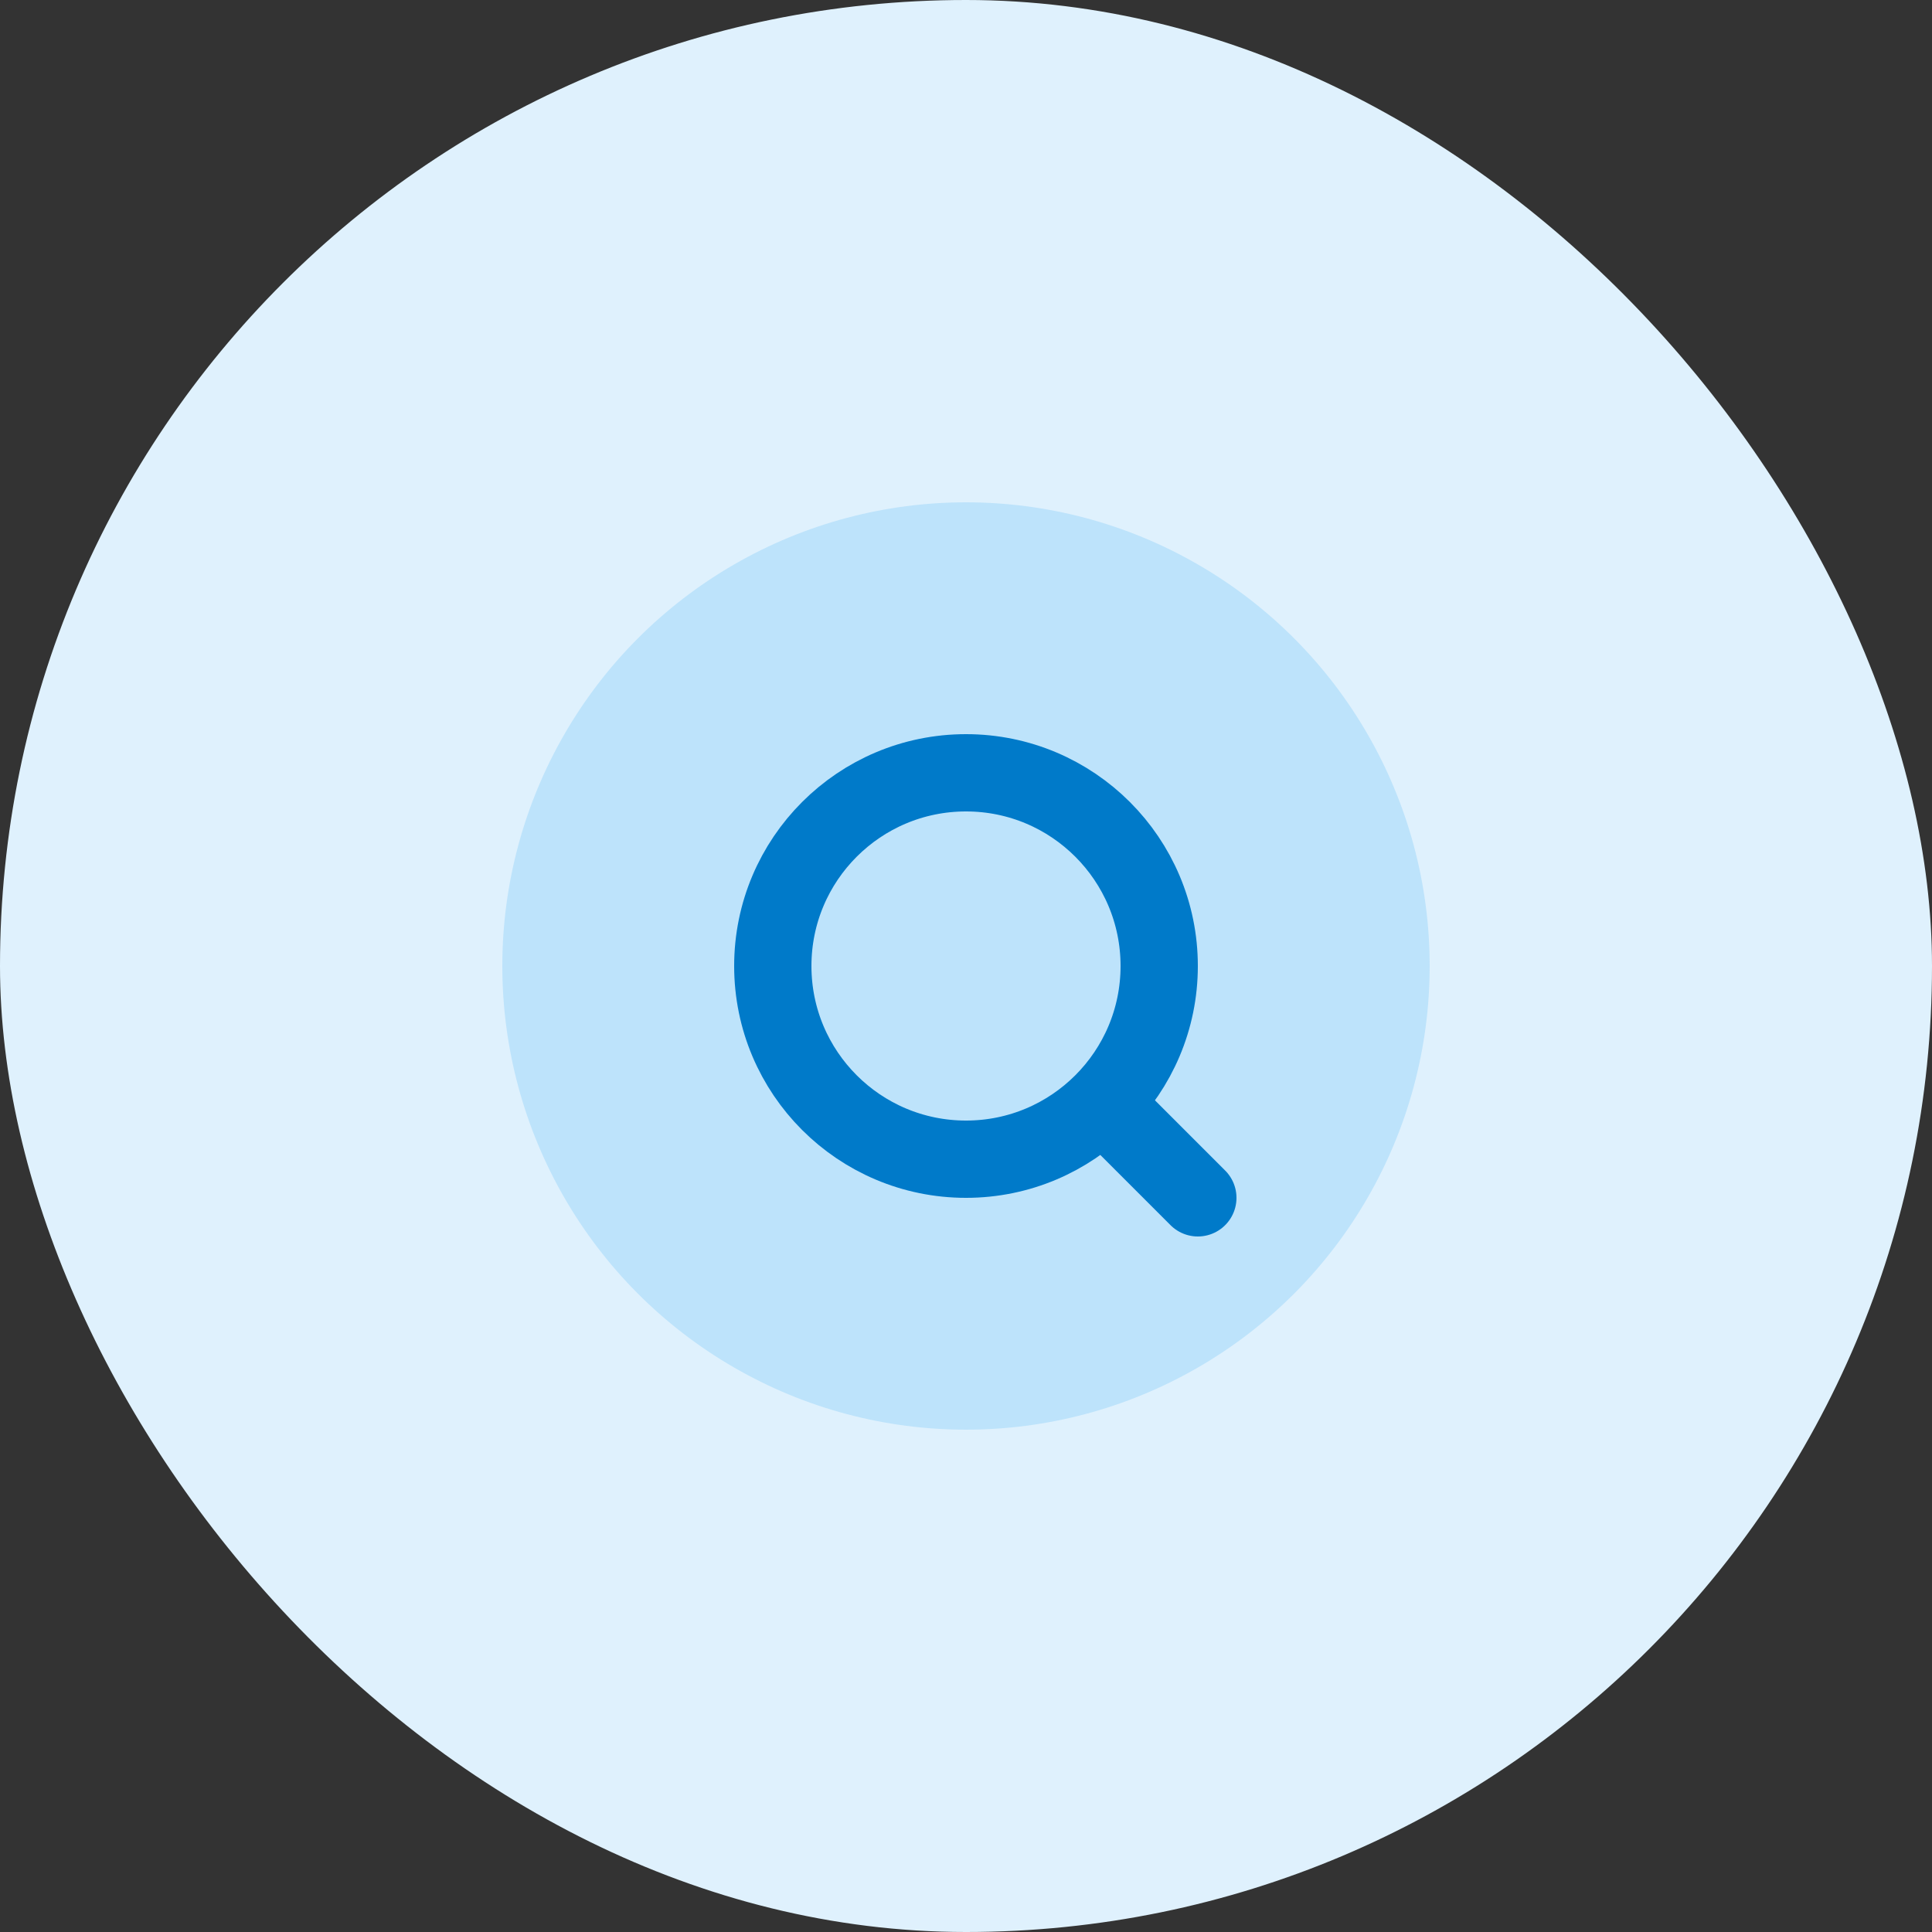 <svg width="50" height="50" viewBox="0 0 50 50" fill="none" xmlns="http://www.w3.org/2000/svg">
<rect x="0" y="0" width="50" height="50" fill="#333333" stroke="none"/>
<rect width="50" height="50" rx="25" fill="#DFF1FD"/>
<circle cx="25" cy="25" r="12" fill="#BDE3FB"/>
<circle cx="25" cy="25" r="5" stroke="#007AC9" stroke-width="2"/>
<path d="M29 29L31 31" stroke="#007AC9" stroke-width="2" stroke-linecap="round"/>
</svg>
